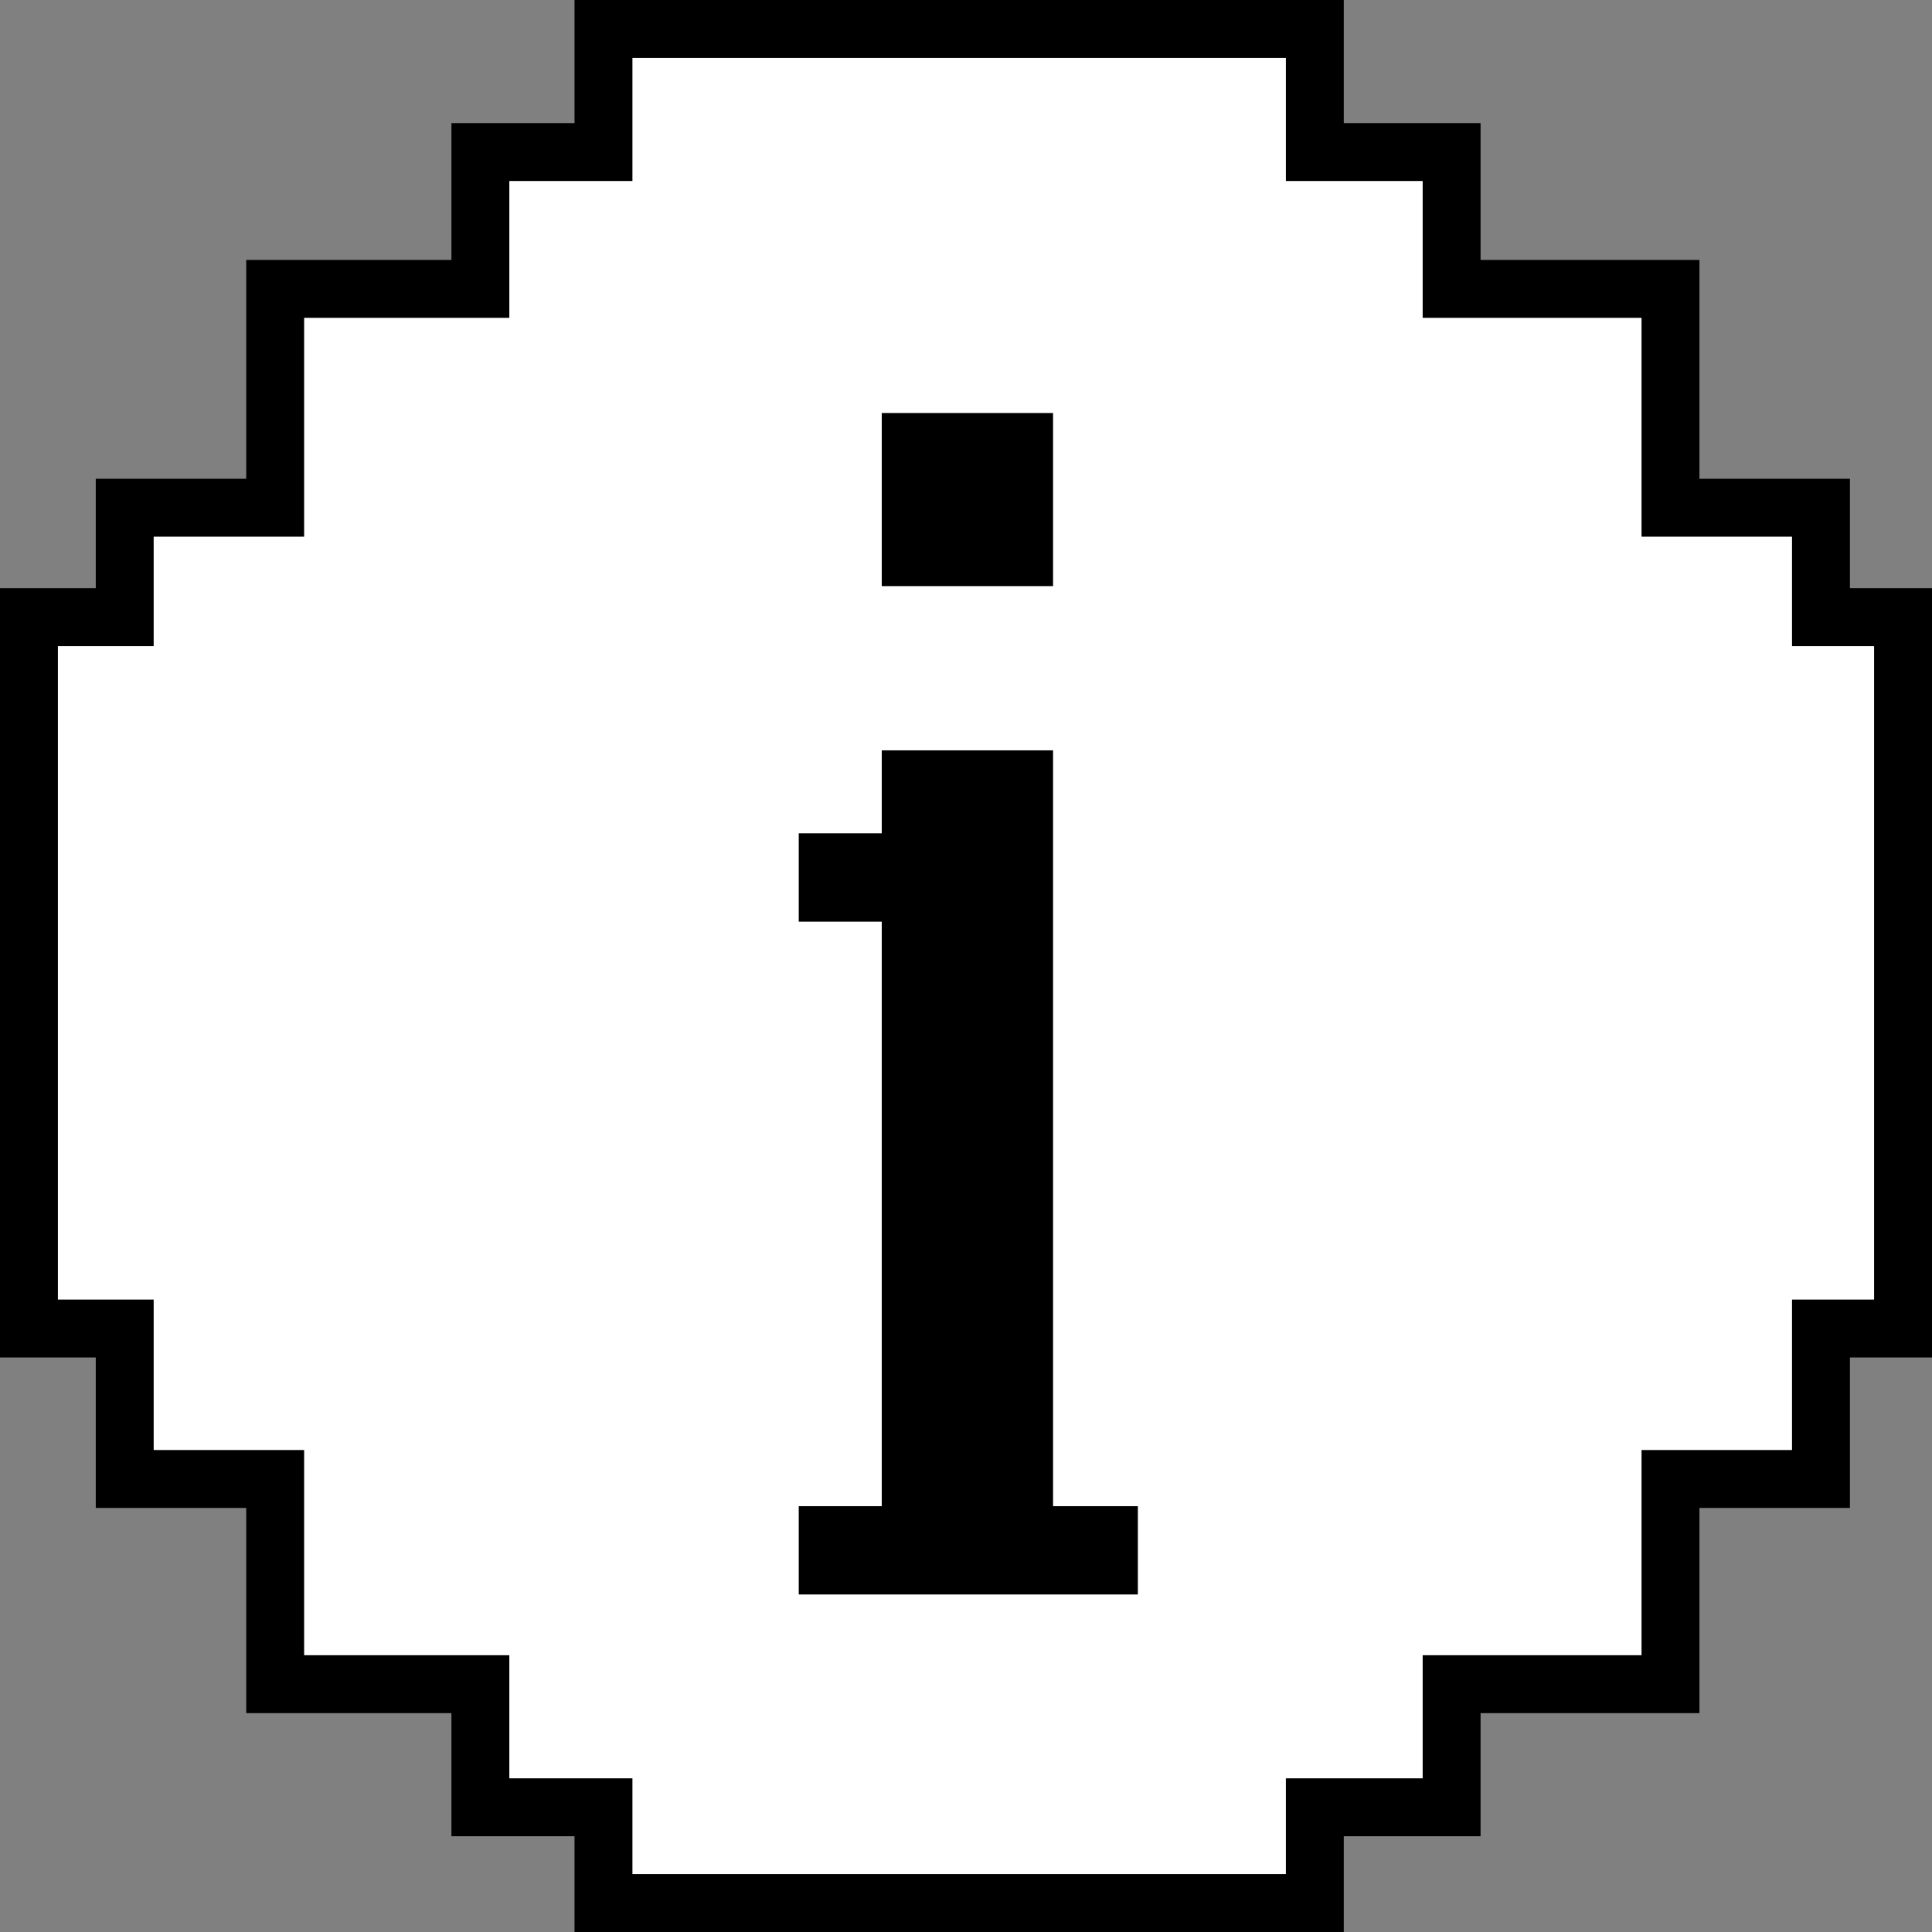 <?xml version="1.0" encoding="UTF-8"?>
<svg id="_레이어_2" data-name="레이어 2" xmlns="http://www.w3.org/2000/svg" viewBox="0 0 66.734 66.734">
  <rect x="0" y="0" width="66.734" height="66.734" fill="#808080" stroke="none"/>
  <defs>
    <style>
      .cls-1 {
        fill: #fff;
        stroke: #000;
        stroke-miterlimit: 10;
        stroke-width: 2px;
      }

      .cls-2 {
        stroke-width: 0px;
      }
    </style>
  </defs>
  <g id="_레이어_1-2" data-name="레이어 1">
    <g>
      <polygon class="cls-1" points="65.734 21.318 62.899 21.318 62.899 17.538 57.701 17.538 57.701 9.978 50.141 9.978 50.141 5.252 45.416 5.252 45.416 1 20.845 1 20.845 5.252 16.593 5.252 16.593 9.978 9.505 9.978 9.505 17.538 4.308 17.538 4.308 21.318 1 21.318 1 45.889 4.308 45.889 4.308 51.086 9.505 51.086 9.505 58.174 16.593 58.174 16.593 62.426 20.845 62.426 20.845 65.734 45.416 65.734 45.416 62.426 50.141 62.426 50.141 58.174 57.701 58.174 57.701 51.086 62.899 51.086 62.899 45.889 65.734 45.889 65.734 21.318"/>
      <path class="cls-2" d="m27.59,55.075v-3.05h2.867v-20.19h-2.867v-3.051h2.867v-2.866h5.917v26.107h2.929v3.05h-11.713Zm2.867-34.83v-5.979h5.917v5.979h-5.917Z"/>
    </g>
  </g>
</svg>